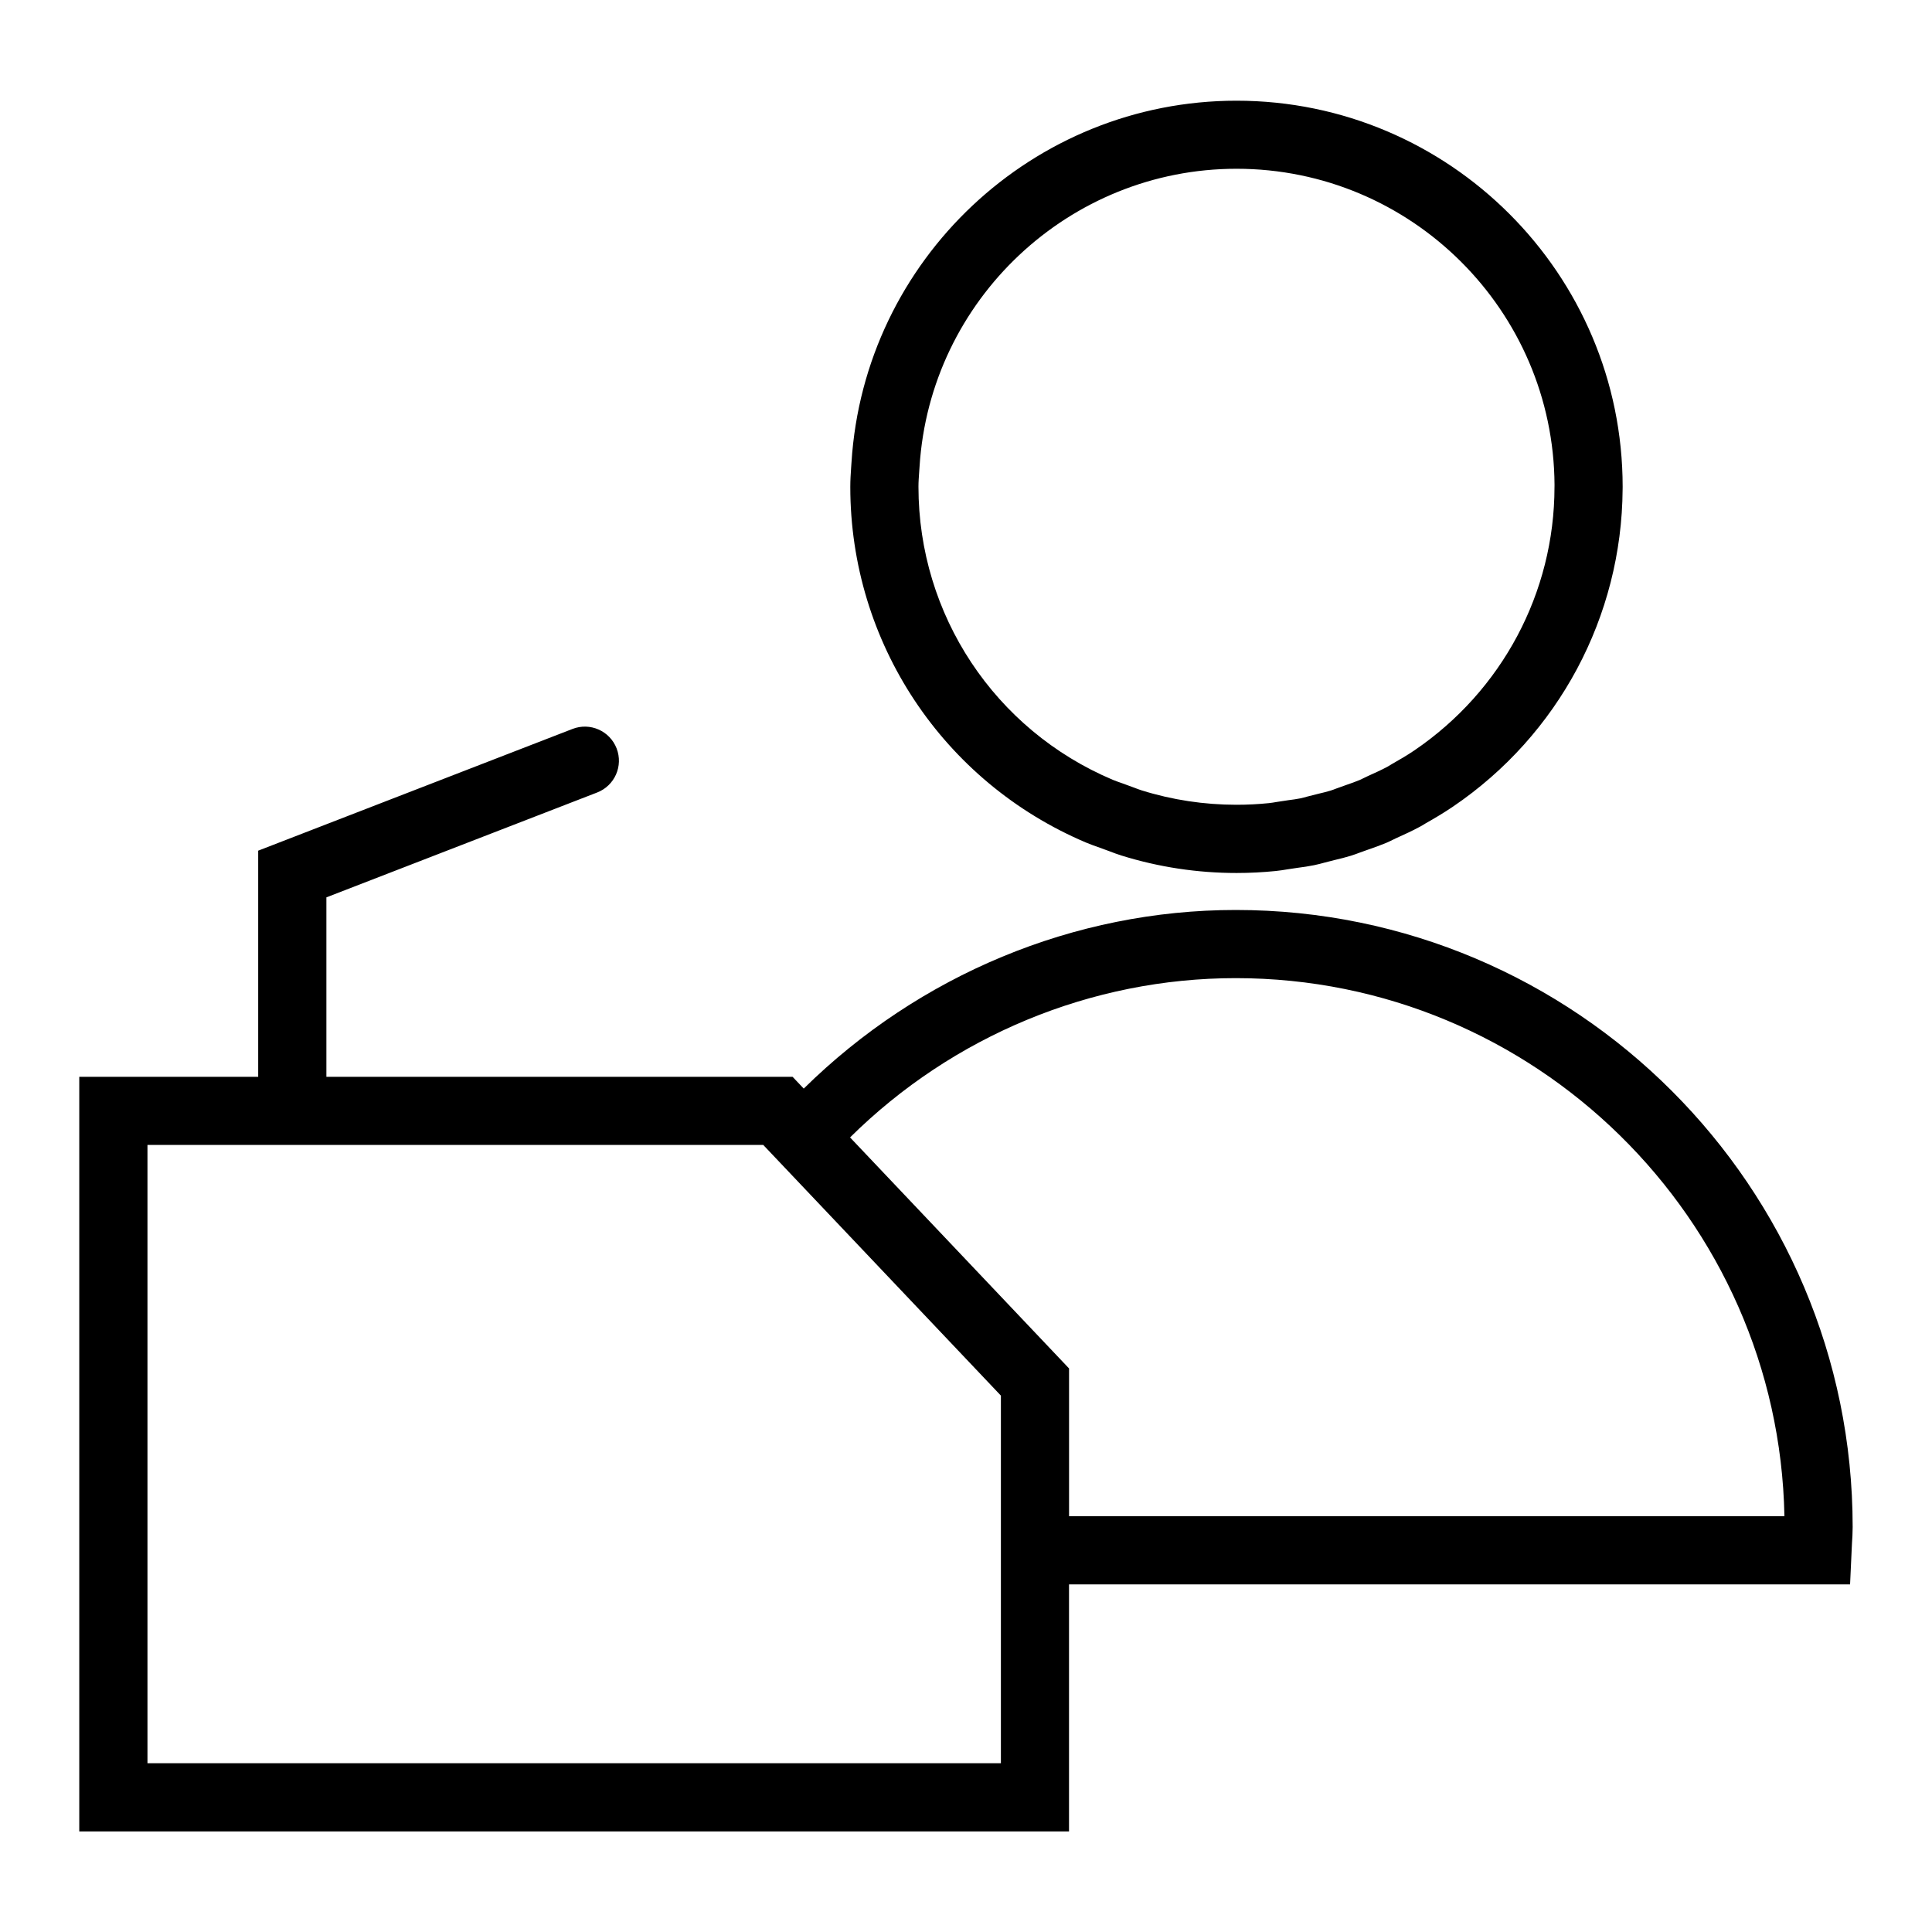 <?xml version="1.0" encoding="utf-8"?>
<!-- Generator: Adobe Illustrator 15.1.0, SVG Export Plug-In . SVG Version: 6.00 Build 0)  -->
<!DOCTYPE svg PUBLIC "-//W3C//DTD SVG 1.1//EN" "http://www.w3.org/Graphics/SVG/1.1/DTD/svg11.dtd">
<svg version="1.1" id="Layer_1" xmlns="http://www.w3.org/2000/svg" xmlns:xlink="http://www.w3.org/1999/xlink" x="0px" y="0px"
	 width="56.69px" height="56.69px" viewBox="0 0 56.69 56.69" enable-background="new 0 0 56.69 56.69" xml:space="preserve">
<path d="M36.26,26.701c-4.744,0-9.295,1.91-12.676,5.241l-0.328-0.346H9.577v-5.265l7.945-3.077c0.515-0.2,0.771-0.779,0.571-1.294
	c-0.2-0.515-0.778-0.771-1.294-0.571l-9.223,3.572v6.635h-5.25v22.143h29.042V46.49h22.918l0.055-1.189
	c0.011-0.164,0.021-0.328,0.021-0.494C54.363,34.822,46.242,26.701,36.26,26.701z M29.369,51.738H4.327V33.596h18.069l6.973,7.355
	v5.539V51.738z M31.369,44.49v-4.336l-6.426-6.779c3.011-2.981,7.085-4.674,11.316-4.674c8.773,0,15.932,7.053,16.101,15.79H31.369z
	 M31.872,24.725c0.132,0.055,0.267,0.103,0.402,0.15l0.283,0.104c0.114,0.044,0.229,0.087,0.347,0.124
	c1.091,0.34,2.229,0.513,3.38,0.513c0.388,0,0.771-0.02,1.147-0.058c0.122-0.012,0.243-0.032,0.363-0.052l0.282-0.042
	c0.16-0.021,0.319-0.043,0.479-0.076c0.112-0.023,0.222-0.052,0.331-0.082l0.286-0.073c0.155-0.037,0.311-0.075,0.466-0.123
	c0.093-0.029,0.184-0.063,0.274-0.097l0.252-0.09c0.172-0.06,0.345-0.121,0.515-0.192c0.069-0.03,0.138-0.063,0.285-0.135
	c0.239-0.108,0.479-0.217,0.699-0.337c0.048-0.025,0.095-0.053,0.17-0.1c0.267-0.151,0.531-0.307,0.802-0.491
	c3.097-2.101,4.954-5.579,4.977-9.314l0.001-0.068c0-6.248-5.083-11.331-11.331-11.331c-5.963,0-10.926,4.664-11.297,10.617
	l-0.01,0.143c-0.013,0.189-0.025,0.378-0.025,0.571C24.95,18.846,27.666,22.944,31.872,24.725z M26.971,13.852l0.011-0.157
	c0.306-4.902,4.392-8.743,9.301-8.743c5.128,0,9.303,4.157,9.331,9.278l-0.001,0.064c-0.003,3.092-1.536,5.976-4.117,7.728
	c-0.208,0.141-0.428,0.269-0.643,0.391l-0.133,0.08c-0.188,0.102-0.385,0.189-0.583,0.279l-0.235,0.113
	c-0.128,0.054-0.261,0.1-0.394,0.146l-0.304,0.109c-0.054,0.021-0.106,0.041-0.157,0.057c-0.112,0.035-0.227,0.062-0.341,0.089
	l-0.345,0.087c-0.069,0.019-0.139,0.039-0.206,0.053c-0.113,0.023-0.229,0.038-0.345,0.053l-0.35,0.053
	c-0.075,0.013-0.15,0.026-0.229,0.034c-0.312,0.032-0.628,0.048-0.947,0.048h-0.002c-0.948,0-1.885-0.142-2.782-0.422
	c-0.076-0.024-0.15-0.053-0.226-0.082l-0.341-0.125c-0.097-0.034-0.194-0.067-0.285-0.105c-3.462-1.465-5.698-4.84-5.698-8.598
	C26.95,14.138,26.961,13.995,26.971,13.852z"/>
</svg>
